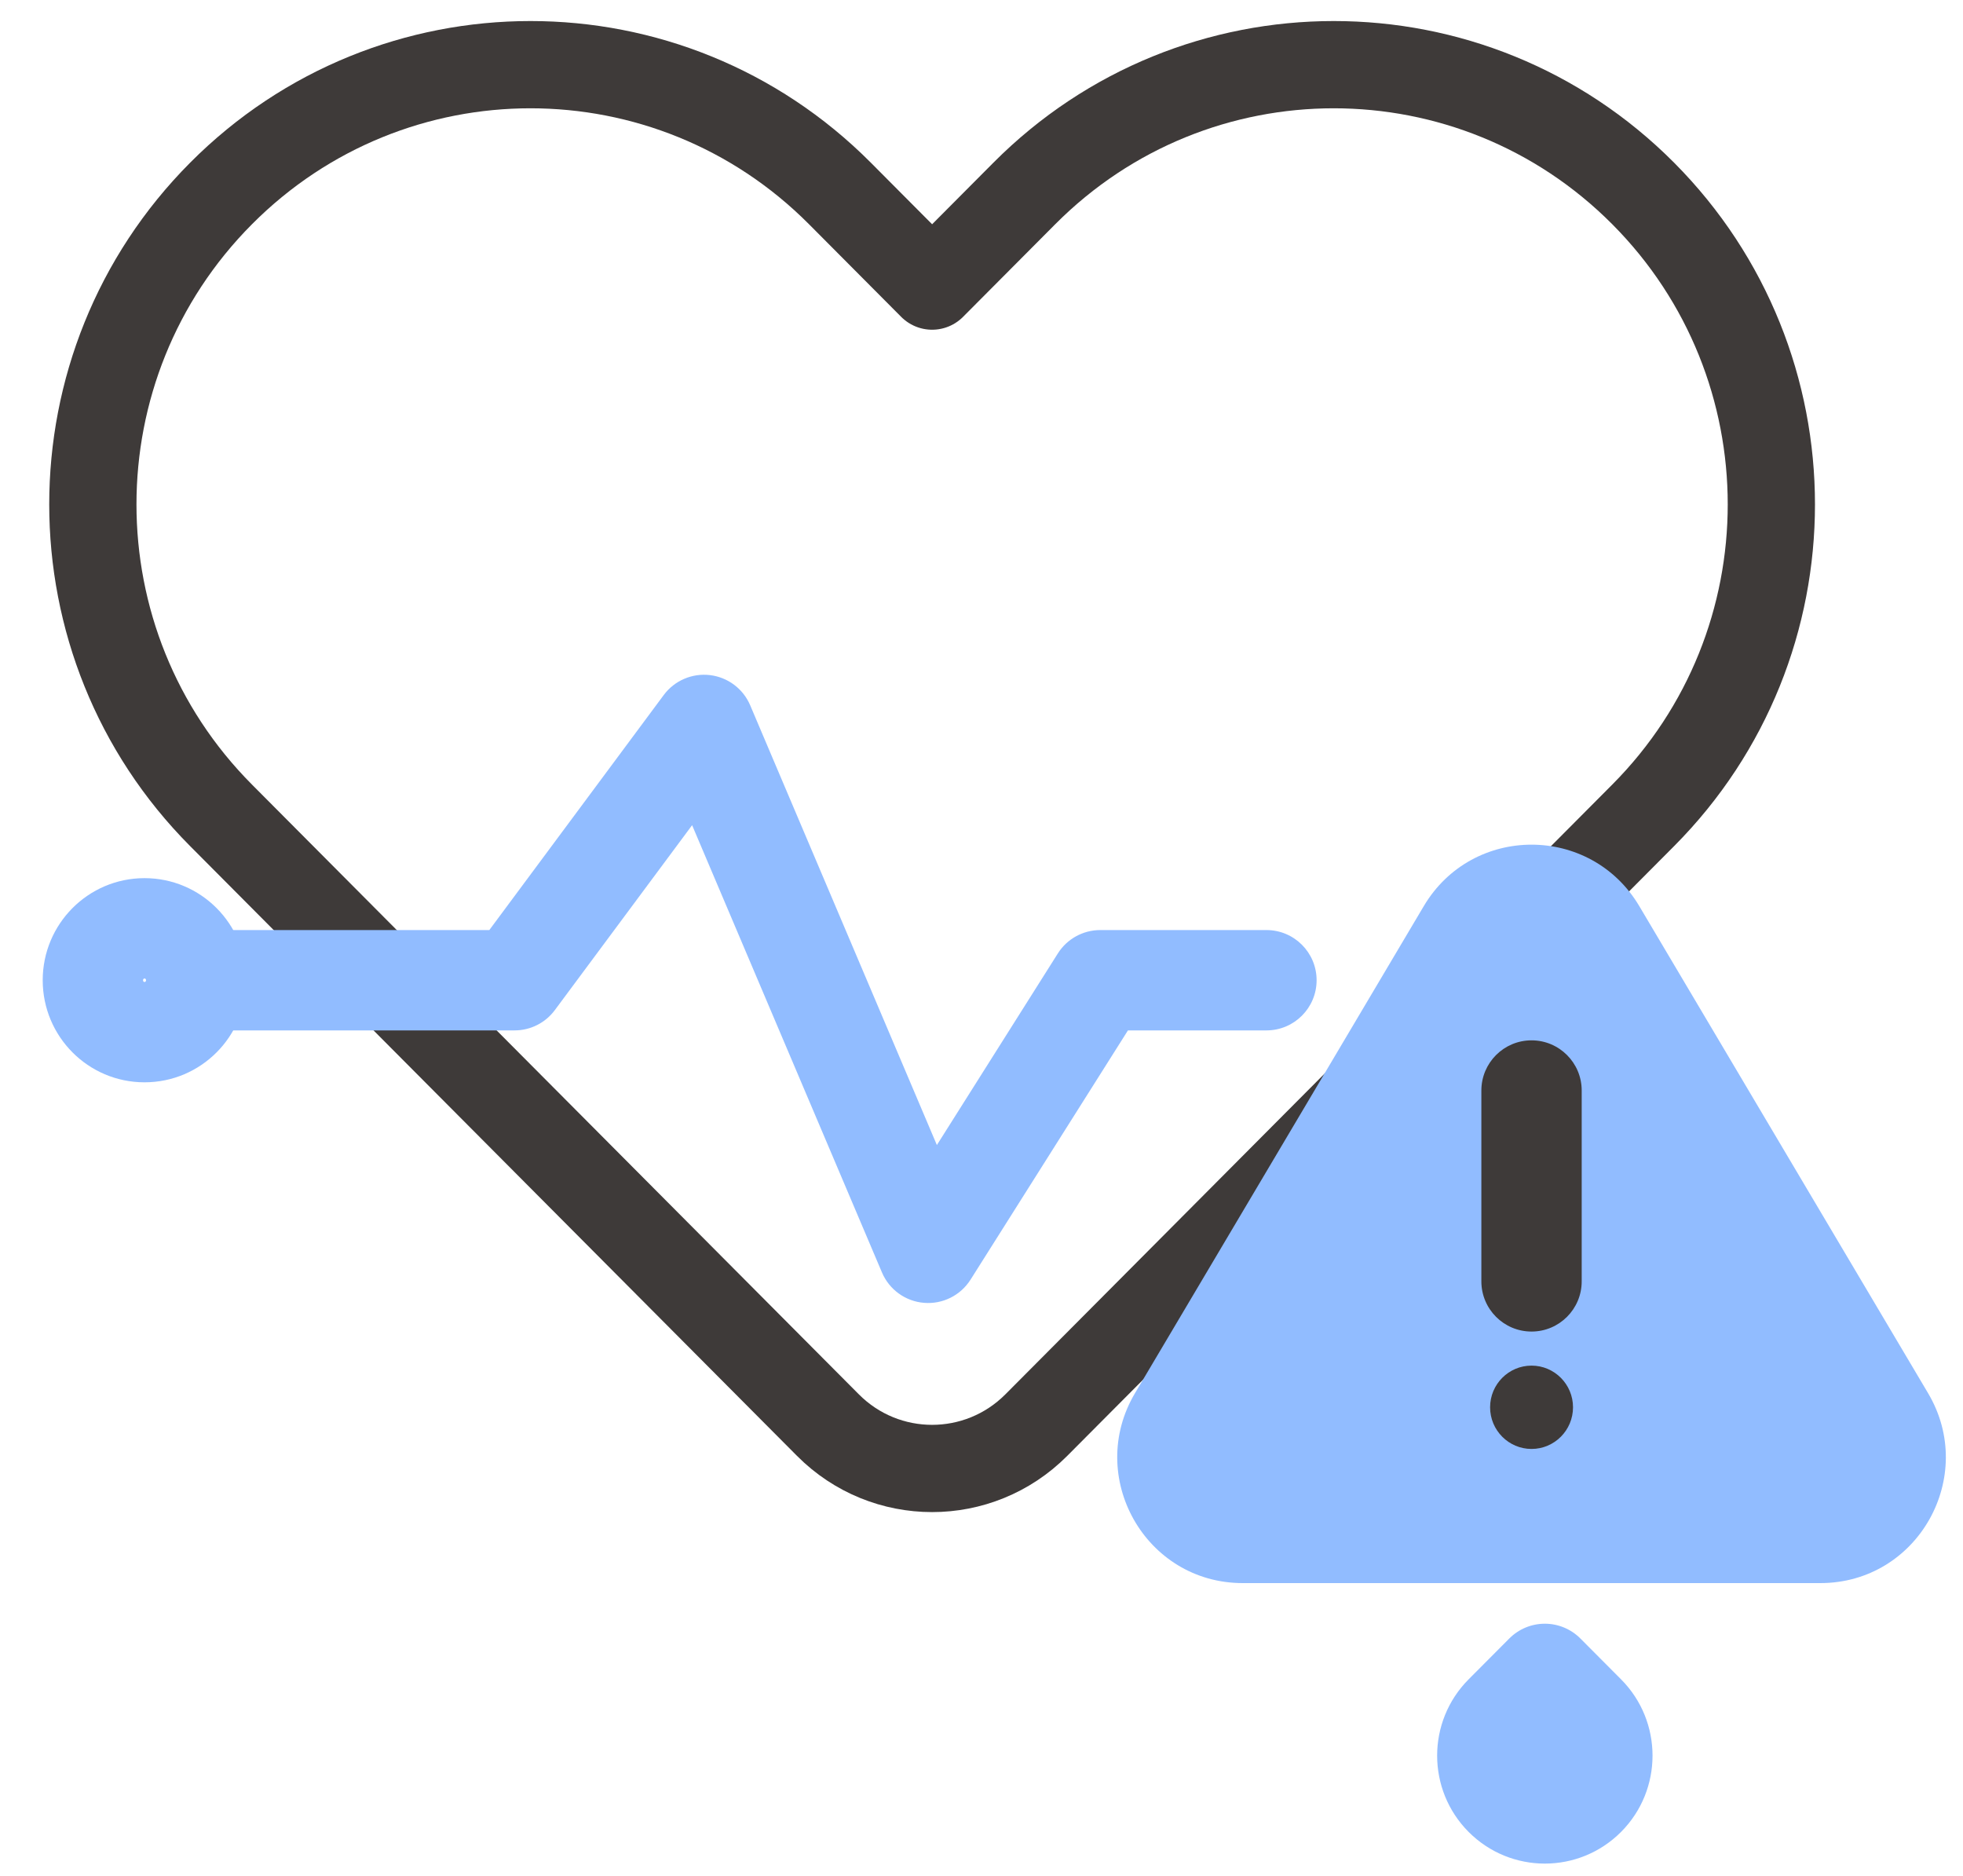 <svg width="45" height="43" viewBox="0 0 45 43" fill="none" xmlns="http://www.w3.org/2000/svg">
<path d="M37.669 4.435C33.751 0.498 27.399 0.498 23.481 4.435L21.368 6.558L19.255 4.435C15.337 0.498 8.985 0.498 5.067 4.435C1.149 8.371 1.149 14.753 5.067 18.689L7.18 20.812L18.979 32.666C20.298 33.992 22.437 33.992 23.757 32.666L35.556 20.812L37.669 18.689C41.586 14.753 41.586 8.371 37.669 4.435Z" stroke="#3E3A39" stroke-width="2" stroke-miterlimit="10" stroke-linecap="round" stroke-linejoin="round"/>
<path fill-rule="evenodd" clip-rule="evenodd" d="M37.579 20.77C36.465 18.892 33.753 18.892 32.639 20.77L32.639 20.77L26.019 31.934C24.884 33.846 26.251 36.288 28.489 36.288H41.73C43.968 36.288 45.334 33.846 44.199 31.934L37.579 20.77L37.579 20.77Z" fill="#91BCFF"/>
<path fill-rule="evenodd" clip-rule="evenodd" d="M35.109 23.847C35.744 23.847 36.259 24.362 36.259 24.997V29.372C36.259 30.007 35.744 30.522 35.109 30.522C34.474 30.522 33.959 30.007 33.959 29.372V24.997C33.959 24.362 34.474 23.847 35.109 23.847Z" fill="#3E3A39"/>
<path d="M36.06 32.258C36.06 31.731 35.634 31.303 35.109 31.303C34.585 31.303 34.159 31.731 34.159 32.258C34.159 32.785 34.585 33.213 35.109 33.213C35.634 33.213 36.06 32.785 36.06 32.258Z" fill="#3E3A39"/>
<path fill-rule="evenodd" clip-rule="evenodd" d="M16.276 15.475C16.685 15.524 17.037 15.788 17.198 16.168L21.477 26.247L24.25 21.855C24.461 21.521 24.828 21.319 25.223 21.319H29.032C29.667 21.319 30.182 21.834 30.182 22.469C30.182 23.104 29.667 23.619 29.032 23.619H25.857L22.249 29.332C22.02 29.694 21.61 29.899 21.183 29.864C20.757 29.83 20.385 29.561 20.218 29.167L15.866 18.915L12.719 23.154C12.502 23.447 12.16 23.619 11.796 23.619H4.988C4.353 23.619 3.838 23.104 3.838 22.469C3.838 21.834 4.353 21.319 4.988 21.319H11.217L15.216 15.931C15.462 15.6 15.867 15.426 16.276 15.475Z" fill="#91BCFF"/>
<path fill-rule="evenodd" clip-rule="evenodd" d="M0.979 22.469C0.979 21.182 2.019 20.129 3.313 20.129C4.608 20.129 5.648 21.182 5.648 22.469C5.648 23.757 4.608 24.809 3.313 24.809C2.019 24.809 0.979 23.757 0.979 22.469ZM3.282 22.452C3.28 22.456 3.279 22.461 3.279 22.469C3.279 22.478 3.28 22.483 3.282 22.486C3.283 22.491 3.286 22.495 3.291 22.5C3.295 22.504 3.299 22.506 3.302 22.508C3.304 22.509 3.307 22.509 3.313 22.509C3.319 22.509 3.322 22.509 3.325 22.508C3.328 22.506 3.332 22.504 3.336 22.5C3.34 22.495 3.343 22.491 3.345 22.486C3.346 22.483 3.348 22.478 3.348 22.469C3.348 22.461 3.346 22.456 3.345 22.452C3.343 22.448 3.34 22.443 3.336 22.439C3.332 22.435 3.328 22.432 3.325 22.431C3.322 22.43 3.319 22.429 3.313 22.429C3.307 22.429 3.304 22.43 3.302 22.431C3.299 22.432 3.295 22.434 3.291 22.439C3.286 22.443 3.283 22.448 3.282 22.452Z" fill="#91BCFF"/>
<path d="M35.414 38.369L34.482 39.306C33.967 39.824 33.967 40.663 34.482 41.18C34.997 41.698 35.832 41.698 36.347 41.18C36.862 40.663 36.862 39.824 36.347 39.306L35.414 38.369Z" fill="#91BCFF"/>
<path fill-rule="evenodd" clip-rule="evenodd" d="M35.414 37.219C35.72 37.219 36.013 37.341 36.229 37.558L37.162 38.495L37.162 38.495C38.123 39.461 38.123 41.025 37.162 41.991L37.162 41.991C36.197 42.96 34.631 42.96 33.666 41.991L33.666 41.991C32.705 41.025 32.705 39.461 33.666 38.495L34.599 37.558C34.815 37.341 35.108 37.219 35.414 37.219ZM35.414 39.999L35.297 40.117C35.228 40.186 35.228 40.3 35.297 40.369M35.414 39.999L35.532 40.117C35.532 40.117 35.532 40.117 35.532 40.117C35.6 40.186 35.6 40.3 35.532 40.369M35.532 40.369C35.466 40.435 35.362 40.435 35.297 40.369H35.532Z" fill="#91BCFF"/>
</svg>
